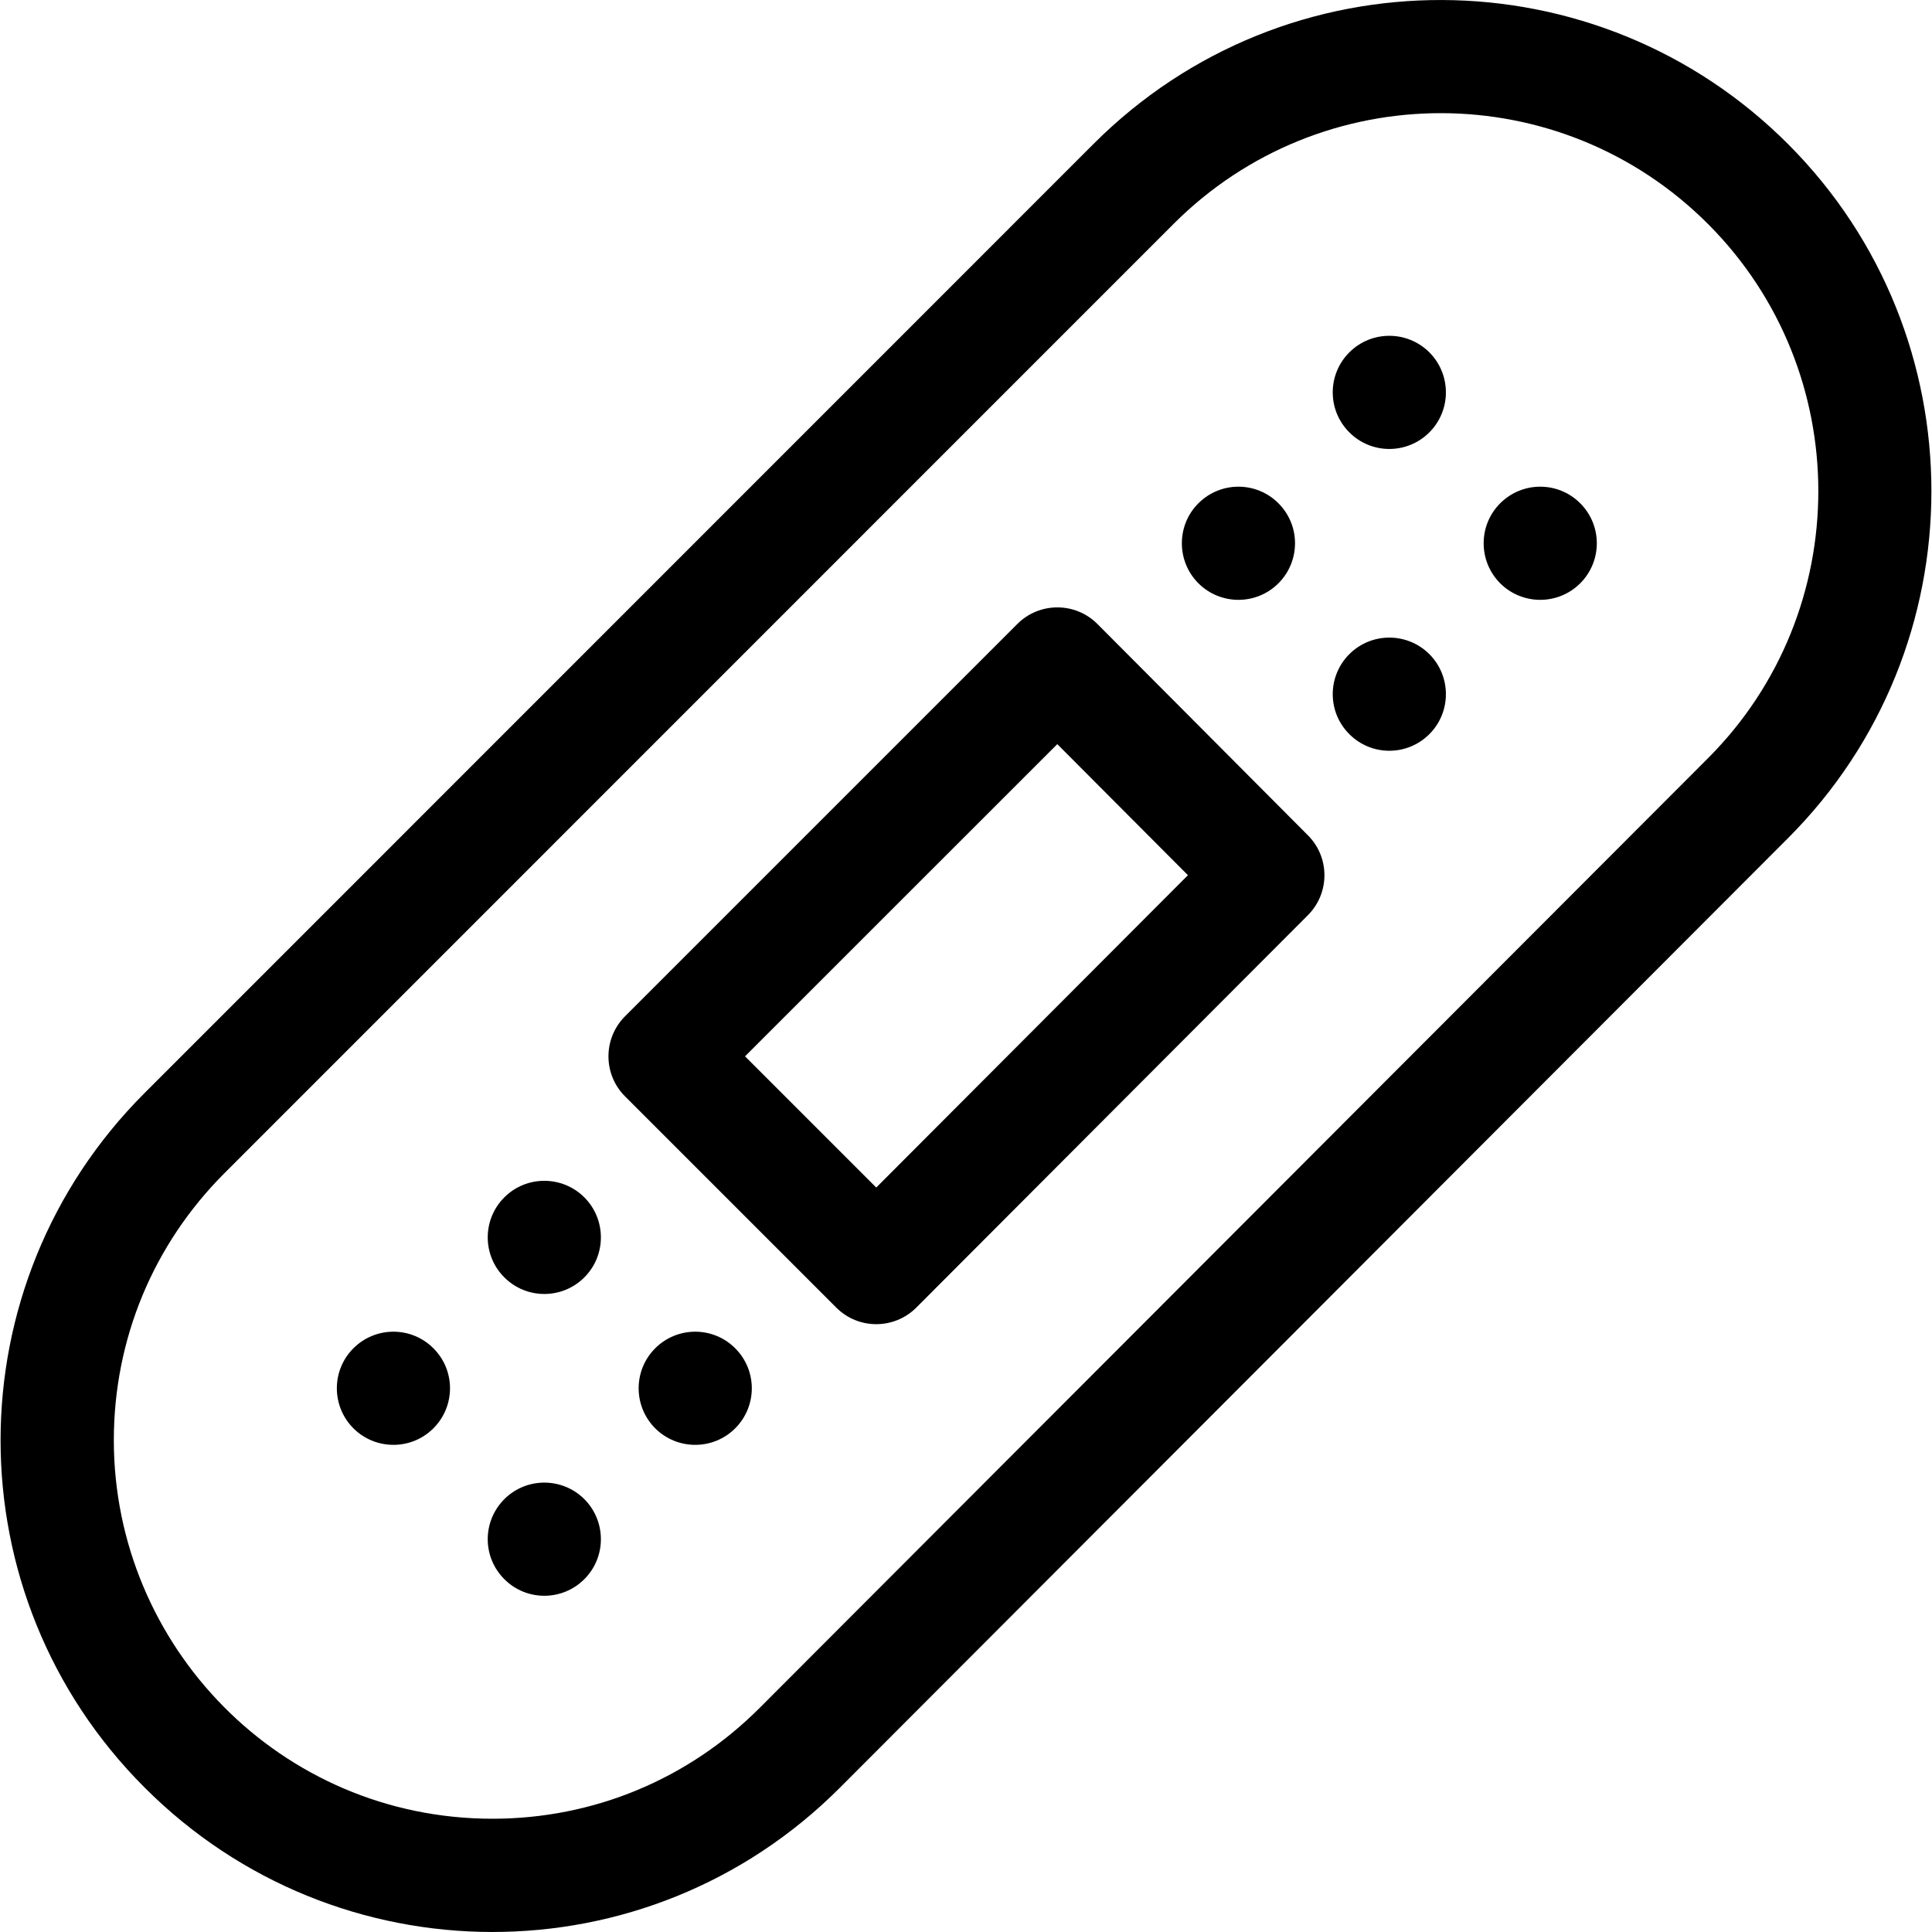 <svg width="24" height="24" viewBox="0 0 24 24" fill="none" xmlns="http://www.w3.org/2000/svg">
    <path d="M22.218 1.796C19.85 -0.582 15.983 -0.612 13.584 1.788L1.795 13.579C-0.589 15.963 -0.589 19.822 1.796 22.205C4.177 24.592 8.042 24.603 10.432 22.209L22.213 10.41C24.584 8.037 24.586 4.172 22.218 1.796ZM21.219 9.417L9.437 21.216C8.551 22.103 7.372 22.593 6.118 22.593C3.482 22.593 1.415 20.446 1.414 17.892C1.414 16.638 1.902 15.46 2.789 14.573L14.578 2.782C16.414 0.945 19.389 0.947 21.223 2.788C23.044 4.617 23.043 7.59 21.219 9.417Z"
          fill="currentColor"/>
    <path d="M13.633 7.752C13.359 7.477 12.913 7.476 12.638 7.751L7.764 12.625C7.49 12.9 7.49 13.345 7.764 13.619L10.389 16.244C10.663 16.518 11.108 16.518 11.383 16.243L16.247 11.369C16.521 11.095 16.521 10.651 16.248 10.377L13.633 7.752ZM10.885 14.752L9.255 13.122L13.134 9.244L14.757 10.872L10.885 14.752Z"
          fill="currentColor"/>
    <path d="M16.762 4.377C16.487 4.652 16.487 5.097 16.762 5.371C17.036 5.646 17.481 5.646 17.756 5.371C18.03 5.097 18.03 4.652 17.756 4.377C17.481 4.103 17.036 4.103 16.762 4.377Z"
          fill="currentColor"/>
    <path d="M18.636 6.252C18.362 6.526 18.362 6.971 18.636 7.246C18.911 7.52 19.356 7.52 19.63 7.246C19.905 6.971 19.905 6.526 19.63 6.252C19.356 5.977 18.911 5.977 18.636 6.252Z"
          fill="currentColor"/>
    <path d="M15.881 7.246C16.156 6.971 16.156 6.526 15.881 6.252C15.607 5.977 15.162 5.977 14.887 6.252C14.613 6.526 14.613 6.971 14.887 7.246C15.162 7.52 15.607 7.52 15.881 7.246Z"
          fill="currentColor"/>
    <path d="M16.762 8.126C16.487 8.401 16.487 8.846 16.762 9.12C17.036 9.395 17.481 9.395 17.756 9.12C18.03 8.846 18.03 8.401 17.756 8.126C17.481 7.852 17.036 7.852 16.762 8.126Z"
          fill="currentColor"/>
    <path d="M6.265 14.874C5.99 15.149 5.99 15.594 6.265 15.868C6.539 16.143 6.984 16.143 7.259 15.868C7.533 15.594 7.533 15.149 7.259 14.874C6.984 14.6 6.539 14.6 6.265 14.874Z"
          fill="currentColor"/>
    <path d="M8.139 16.749C7.865 17.023 7.865 17.468 8.139 17.743C8.414 18.017 8.859 18.017 9.133 17.743C9.408 17.468 9.408 17.023 9.133 16.749C8.859 16.474 8.414 16.474 8.139 16.749Z"
          fill="currentColor"/>
    <path d="M4.39 16.749C4.116 17.023 4.116 17.468 4.39 17.743C4.665 18.017 5.11 18.017 5.384 17.743C5.659 17.468 5.659 17.023 5.384 16.749C5.11 16.474 4.665 16.474 4.39 16.749Z"
          fill="currentColor"/>
    <path d="M6.265 18.623C5.99 18.898 5.99 19.343 6.265 19.617C6.539 19.892 6.984 19.892 7.259 19.617C7.533 19.343 7.533 18.898 7.259 18.623C6.984 18.349 6.539 18.349 6.265 18.623Z"
          fill="currentColor"/>
</svg>
